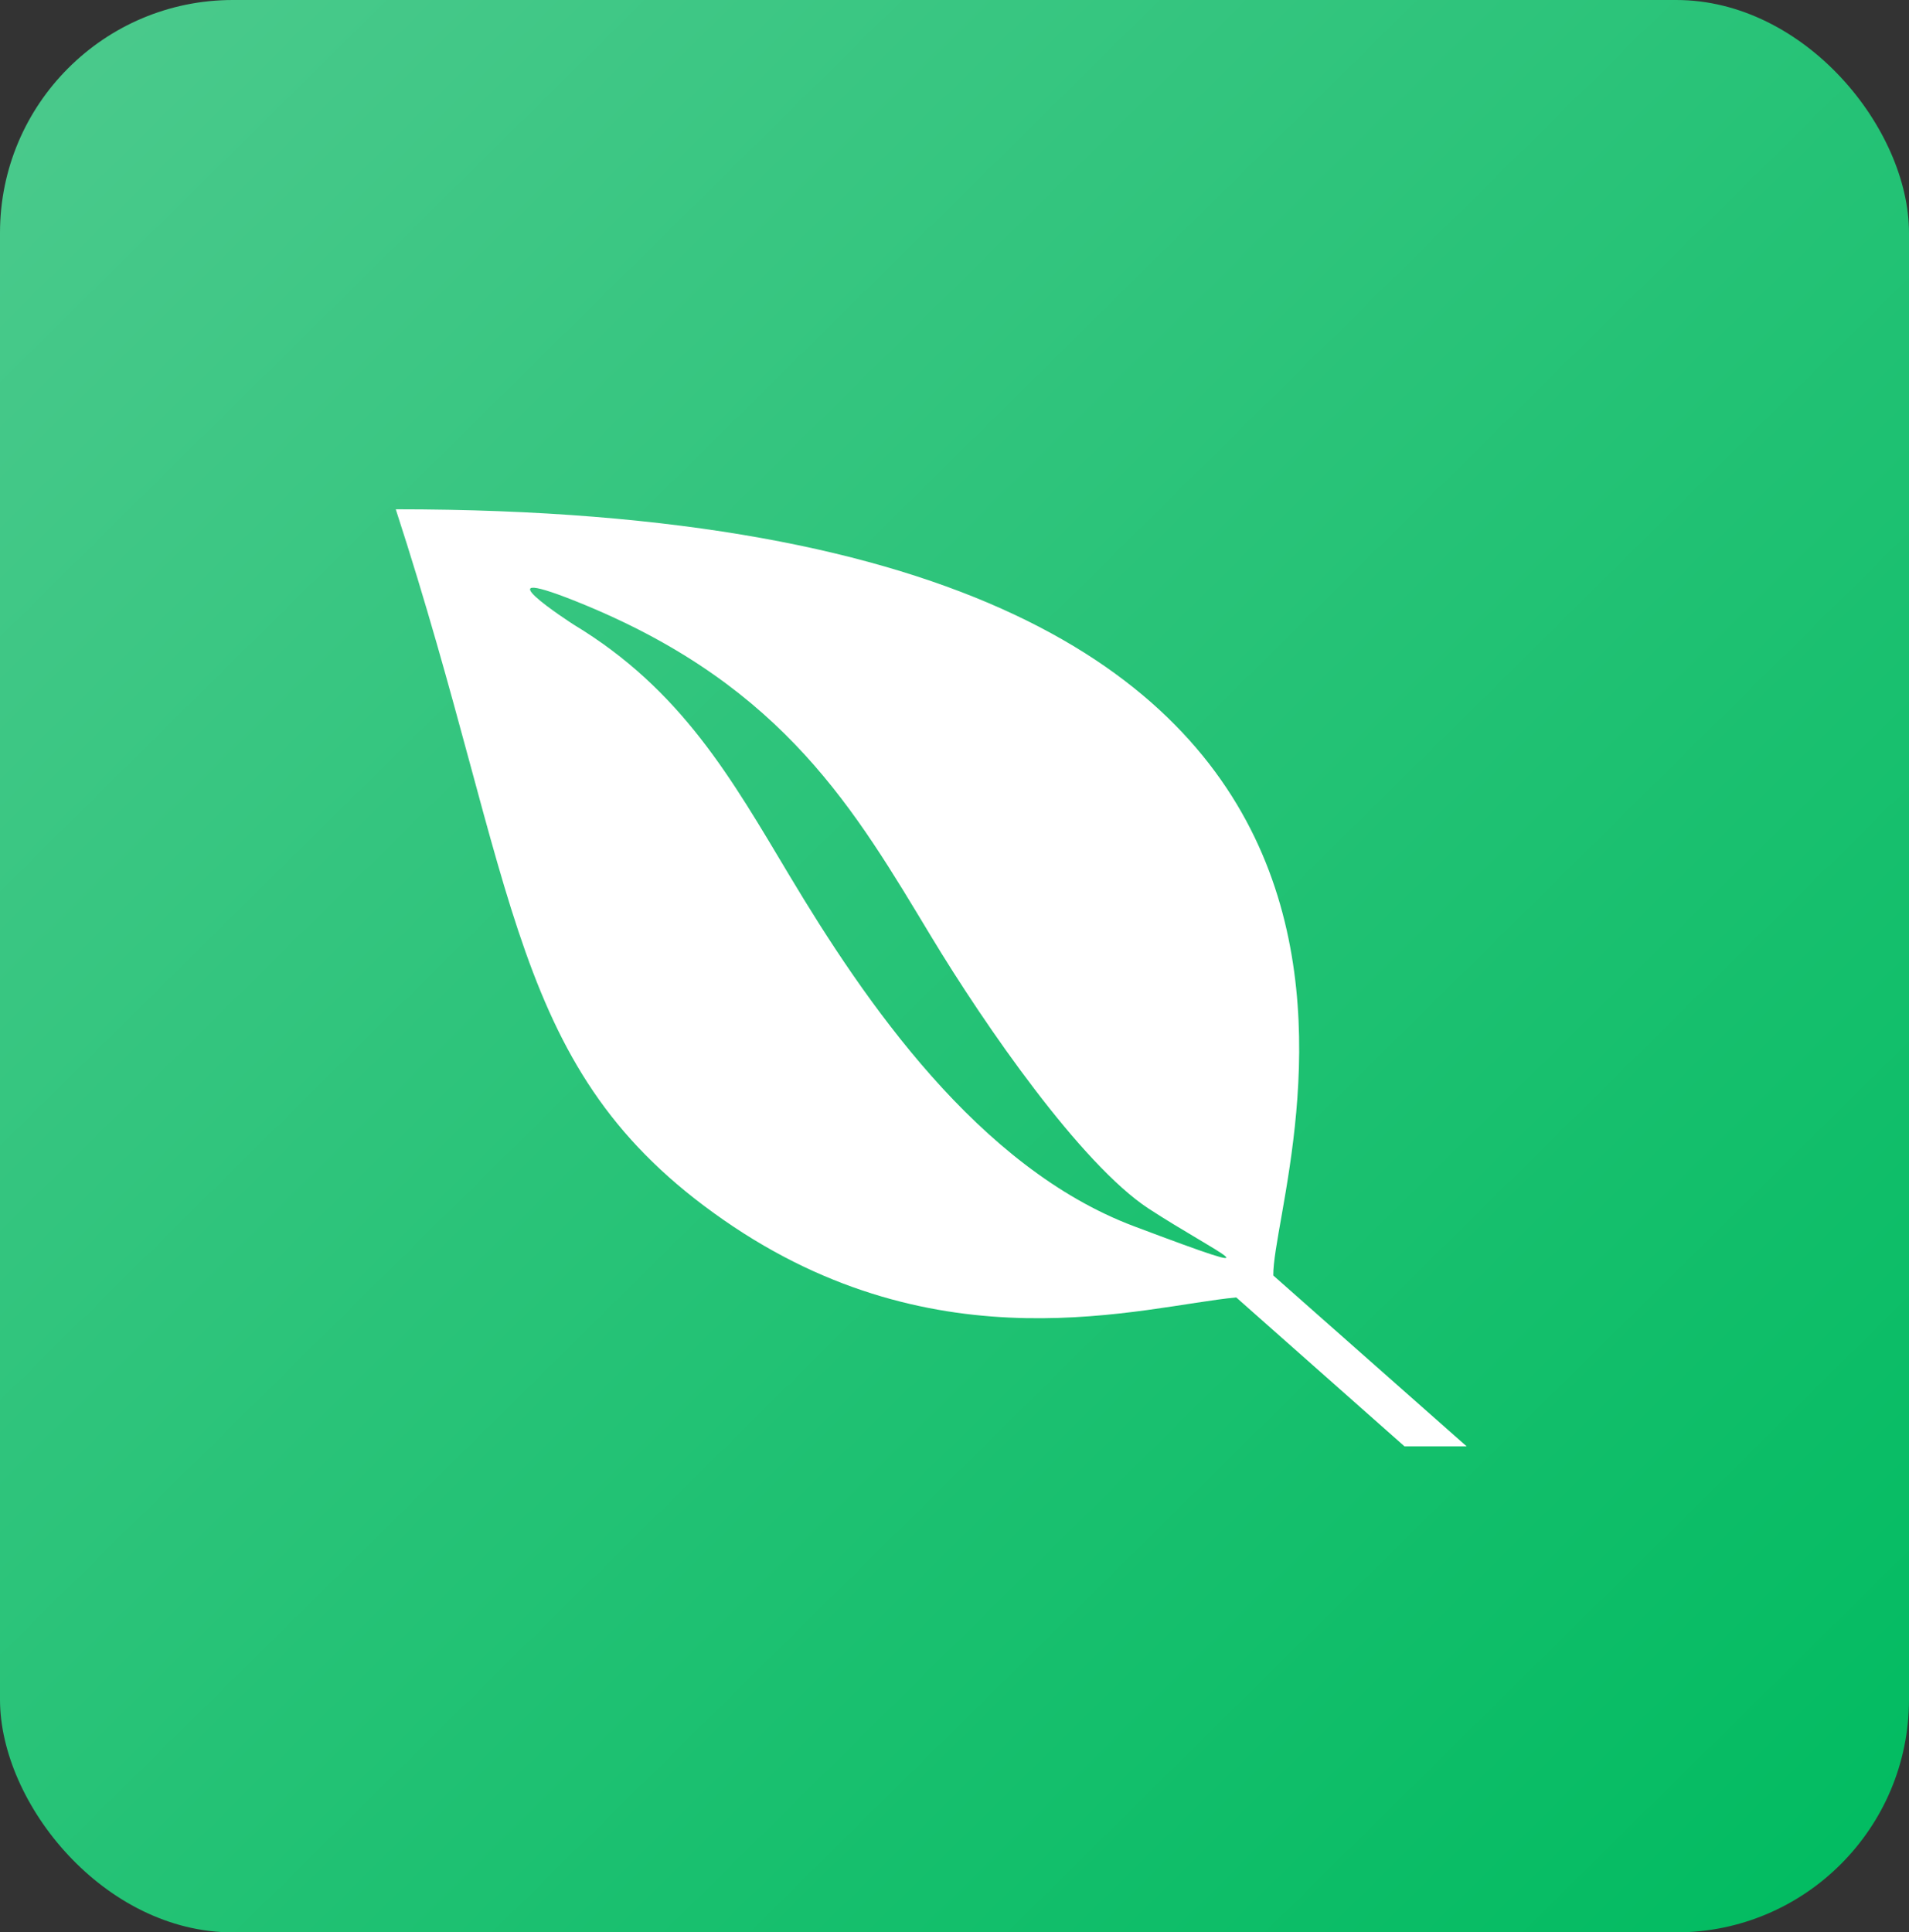 <svg width="82" height="83" viewBox="0 0 82 83" fill="none" xmlns="http://www.w3.org/2000/svg">
<rect x="0" y="0" width="82" height="83" fill="#333333" stroke="none"/>
<rect width="82" height="83" rx="10" fill="url(#paint0_linear_2220_19846)"/>
<path d="M17 21.875C66.039 21.875 54.642 50.382 54.693 54.785L63 62.125H60.33L53.102 55.728C49.097 56.105 40.329 58.828 31.087 52.404C21.826 45.98 22.339 38.289 17 21.875ZM25.183 26.008C20.08 23.896 24.65 26.834 24.65 26.834C29.291 29.637 31.426 33.456 33.911 37.607C37.145 43.015 42.023 50.158 48.717 52.673C55.392 55.189 52.229 53.797 49.334 51.91C46.438 50.005 42.331 44.093 39.99 40.212C36.735 34.822 33.726 29.557 25.183 26.008Z" fill="white"/>
<defs>
<linearGradient id="paint0_linear_2220_19846" x1="0" y1="0" x2="82" y2="83" gradientUnits="userSpaceOnUse">
<stop stop-color="#4CCA8D"/>
<stop offset="1" stop-color="#00BB60"/>
</linearGradient>
</defs>
</svg>
